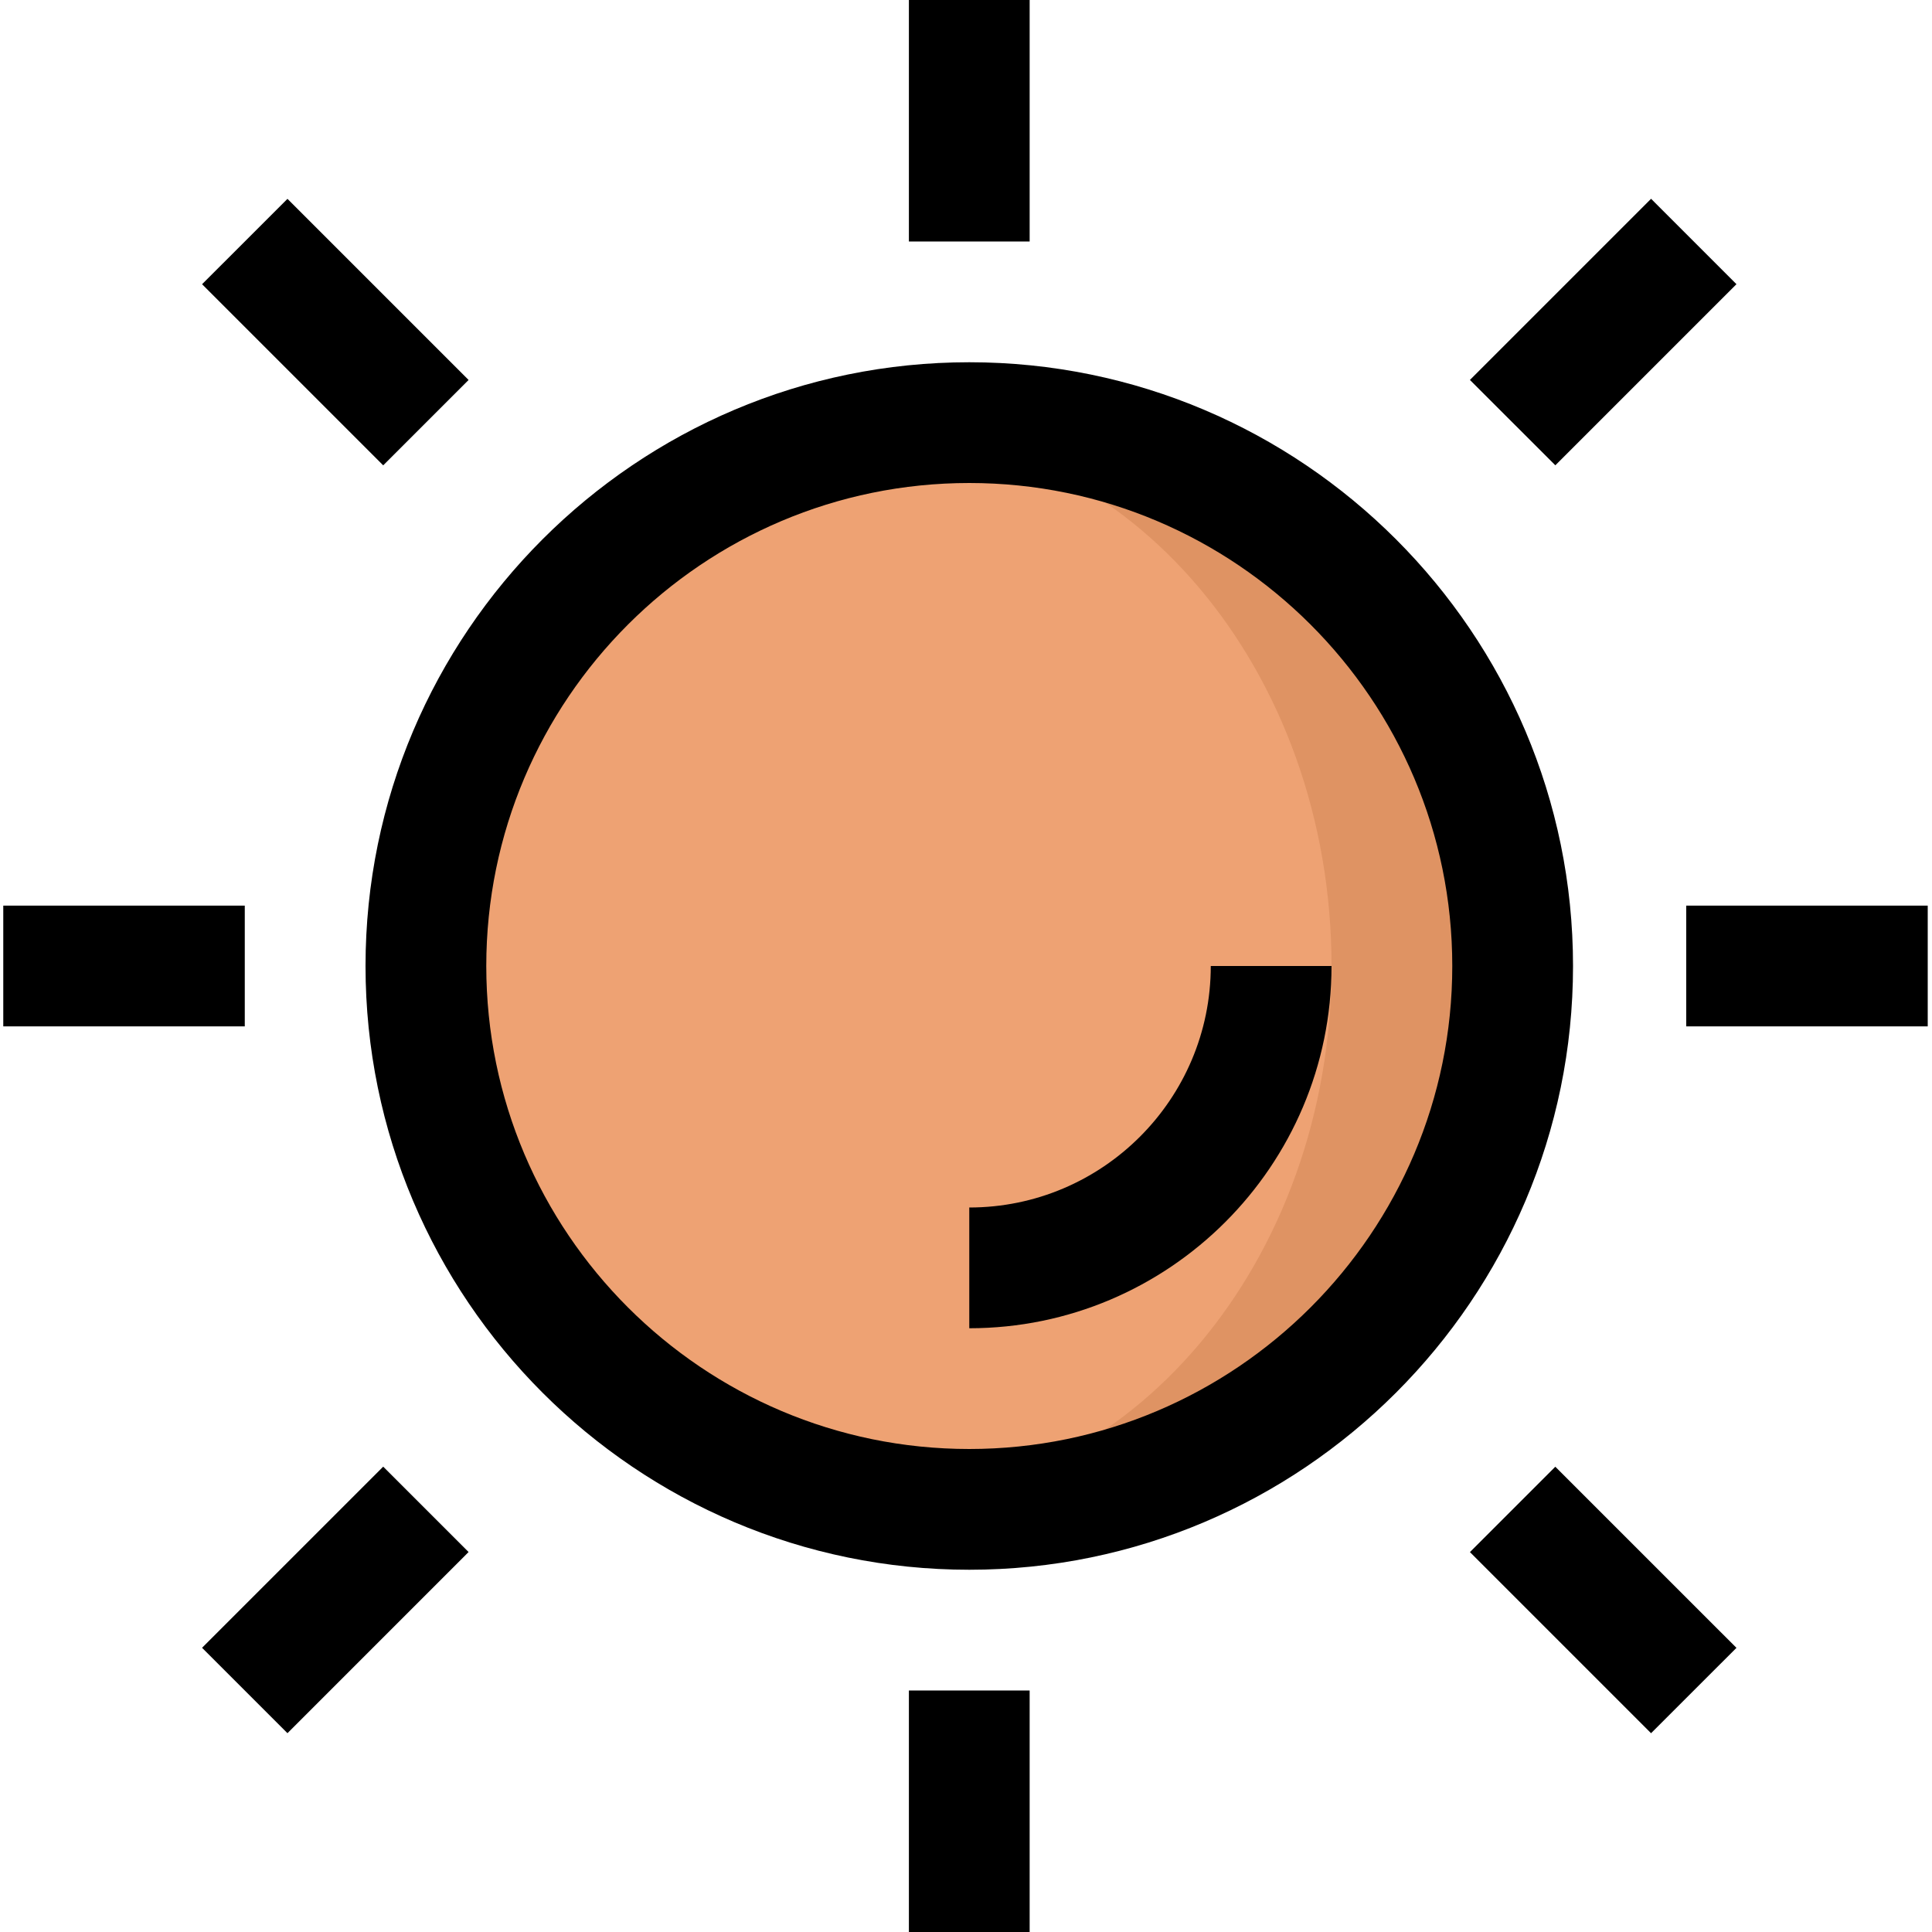 <svg width="256" height="256" viewBox="0 0 256 256" fill="none" xmlns="http://www.w3.org/2000/svg">
	<path d="M200.434 128C200.434 167.766 168.195 200 128.434 200C88.668 200 56.434 167.766 56.434 128C56.434 88.234 88.668 56 128.434 56C168.195 56 200.434 88.234 200.434 128Z" fill="#DF9363"/>
	<path d="M176.434 128C176.434 88.832 149.57 57.078 116.434 57.078C83.293 57.078 56.434 88.832 56.434 128C56.434 167.168 83.293 198.922 116.434 198.922C149.57 198.922 176.434 167.168 176.434 128Z" fill="#EEA273"/>
	<path d="M128.434 208C84.32 208 48.434 172.113 48.434 128C48.434 83.887 84.32 48 128.434 48C172.543 48 208.434 83.887 208.434 128C208.434 172.113 172.543 208 128.434 208V208ZM128.434 64C93.144 64 64.434 92.711 64.434 128C64.434 163.289 93.144 192 128.434 192C163.719 192 192.434 163.289 192.434 128C192.434 92.711 163.719 64 128.434 64V64Z" fill="black"/>
	<path d="M128.434 176V160C146.078 160 160.434 145.648 160.434 128H176.434C176.434 154.473 154.902 176 128.434 176V176Z" fill="black"/>
	<path d="M120.434 0H136.434V32H120.434V0Z" fill="black"/>
	<path d="M120.434 224H136.434V256H120.434V224Z" fill="black"/>
	<path d="M26.777 37.66L38.09 26.348L62.09 50.348L50.777 61.66L26.777 37.66Z" fill="black"/>
	<path d="M194.773 205.66L206.086 194.348L230.09 218.348L218.773 229.66L194.773 205.66Z" fill="black"/>
	<path d="M0.434 120H32.434V136H0.434V120Z" fill="black"/>
	<path d="M223.434 120H255.434V136H223.434V120Z" fill="black"/>
	<path d="M26.773 218.34L50.777 194.34L62.09 205.652L38.09 229.656L26.773 218.34Z" fill="black"/>
	<path d="M194.773 50.344L218.777 26.34L230.09 37.656L206.09 61.656L194.773 50.344Z" fill="black"/>
</svg>
